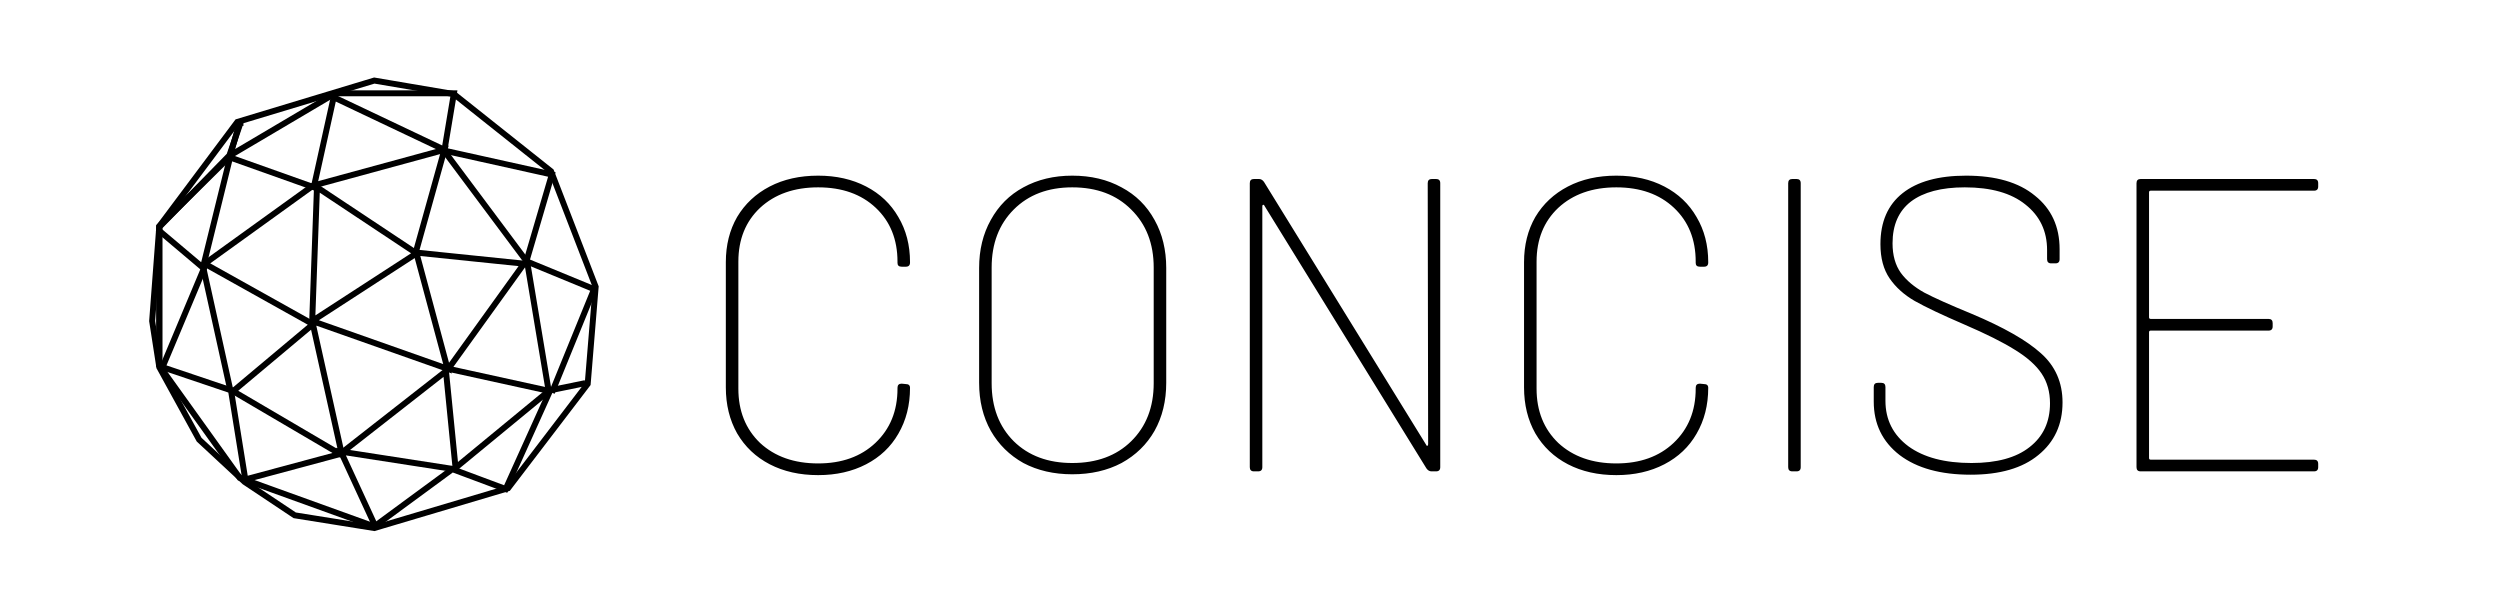 <svg width="838" height="205" viewBox="0 0 838 205" fill="none" xmlns="http://www.w3.org/2000/svg">
<path d="M274.239 159.26C268.079 159.26 262.666 158.047 257.999 155.62C253.332 153.193 249.692 149.74 247.079 145.26C244.559 140.78 243.299 135.647 243.299 129.86V87.86C243.299 82.167 244.559 77.127 247.079 72.74C249.692 68.353 253.332 64.947 257.999 62.52C262.666 60.093 268.079 58.88 274.239 58.88C280.306 58.88 285.672 60.093 290.339 62.52C295.006 64.947 298.599 68.353 301.119 72.74C303.732 77.127 305.039 82.167 305.039 87.86V88C305.039 88.933 304.572 89.4 303.639 89.4H302.239C301.306 89.4 300.839 88.98 300.839 88.14V87.72C300.839 80.253 298.412 74.233 293.559 69.66C288.706 65.087 282.266 62.8 274.239 62.8C266.212 62.8 259.726 65.087 254.779 69.66C249.926 74.233 247.499 80.253 247.499 87.72V130.28C247.499 137.747 249.926 143.813 254.779 148.48C259.726 153.053 266.212 155.34 274.239 155.34C282.172 155.34 288.566 153.053 293.419 148.48C298.366 143.813 300.839 137.747 300.839 130.28V130C300.839 129.067 301.306 128.6 302.239 128.6L303.639 128.74C304.572 128.74 305.039 129.16 305.039 130C305.039 135.787 303.732 140.92 301.119 145.4C298.599 149.787 295.006 153.193 290.339 155.62C285.672 158.047 280.306 159.26 274.239 159.26ZM359.421 158.98C353.261 158.98 347.801 157.72 343.041 155.2C338.375 152.587 334.735 148.993 332.121 144.42C329.508 139.753 328.201 134.387 328.201 128.32V89.82C328.201 83.753 329.508 78.387 332.121 73.72C334.735 68.96 338.375 65.32 343.041 62.8C347.801 60.187 353.261 58.88 359.421 58.88C365.675 58.88 371.181 60.187 375.941 62.8C380.701 65.32 384.388 68.96 387.001 73.72C389.615 78.387 390.921 83.753 390.921 89.82V128.32C390.921 134.387 389.615 139.753 387.001 144.42C384.388 148.993 380.701 152.587 375.941 155.2C371.181 157.72 365.675 158.98 359.421 158.98ZM359.421 155.2C367.635 155.2 374.215 152.773 379.161 147.92C384.201 142.973 386.721 136.487 386.721 128.46V89.68C386.721 81.653 384.201 75.167 379.161 70.22C374.215 65.273 367.635 62.8 359.421 62.8C351.301 62.8 344.768 65.273 339.821 70.22C334.875 75.167 332.401 81.653 332.401 89.68V128.46C332.401 136.487 334.875 142.973 339.821 147.92C344.768 152.773 351.301 155.2 359.421 155.2ZM478.571 61.4C478.571 60.467 479.038 60 479.971 60H481.371C482.305 60 482.771 60.467 482.771 61.4V156.6C482.771 157.533 482.305 158 481.371 158H479.831C479.178 158 478.618 157.673 478.151 157.02L423.831 68.96C423.738 68.68 423.598 68.587 423.411 68.68C423.225 68.68 423.131 68.82 423.131 69.1V156.6C423.131 157.533 422.665 158 421.731 158H420.331C419.398 158 418.931 157.533 418.931 156.6V61.4C418.931 60.467 419.398 60 420.331 60H422.011C422.665 60 423.225 60.327 423.691 60.98L478.011 149.04C478.105 149.32 478.245 149.46 478.431 149.46C478.618 149.367 478.711 149.18 478.711 148.9L478.571 61.4ZM541.798 159.26C535.638 159.26 530.224 158.047 525.558 155.62C520.891 153.193 517.251 149.74 514.638 145.26C512.118 140.78 510.858 135.647 510.858 129.86V87.86C510.858 82.167 512.118 77.127 514.638 72.74C517.251 68.353 520.891 64.947 525.558 62.52C530.224 60.093 535.638 58.88 541.798 58.88C547.864 58.88 553.231 60.093 557.898 62.52C562.564 64.947 566.158 68.353 568.678 72.74C571.291 77.127 572.598 82.167 572.598 87.86V88C572.598 88.933 572.131 89.4 571.198 89.4H569.798C568.864 89.4 568.398 88.98 568.398 88.14V87.72C568.398 80.253 565.971 74.233 561.118 69.66C556.264 65.087 549.824 62.8 541.798 62.8C533.771 62.8 527.284 65.087 522.338 69.66C517.484 74.233 515.058 80.253 515.058 87.72V130.28C515.058 137.747 517.484 143.813 522.338 148.48C527.284 153.053 533.771 155.34 541.798 155.34C549.731 155.34 556.124 153.053 560.978 148.48C565.924 143.813 568.398 137.747 568.398 130.28V130C568.398 129.067 568.864 128.6 569.798 128.6L571.198 128.74C572.131 128.74 572.598 129.16 572.598 130C572.598 135.787 571.291 140.92 568.678 145.4C566.158 149.787 562.564 153.193 557.898 155.62C553.231 158.047 547.864 159.26 541.798 159.26ZM600.8 158C599.867 158 599.4 157.533 599.4 156.6V61.4C599.4 60.467 599.867 60 600.8 60H602.2C603.133 60 603.6 60.467 603.6 61.4V156.6C603.6 157.533 603.133 158 602.2 158H600.8ZM660.56 159.12C650.48 159.12 642.547 156.927 636.76 152.54C630.974 148.06 628.08 142.087 628.08 134.62V129.72C628.08 128.787 628.547 128.32 629.48 128.32H630.6C631.534 128.32 632 128.787 632 129.72V134.34C632 140.687 634.567 145.773 639.7 149.6C644.834 153.333 651.88 155.2 660.84 155.2C669.334 155.2 675.82 153.427 680.3 149.88C684.874 146.333 687.16 141.433 687.16 135.18C687.16 131.353 686.227 128.04 684.36 125.24C682.494 122.44 679.507 119.78 675.4 117.26C671.387 114.74 665.694 111.893 658.32 108.72C650.947 105.547 645.44 102.933 641.8 100.88C638.254 98.827 635.454 96.307 633.4 93.32C631.347 90.333 630.32 86.507 630.32 81.84C630.32 74.373 632.794 68.68 637.74 64.76C642.687 60.84 649.78 58.88 659.02 58.88C669.007 58.88 676.707 61.12 682.12 65.6C687.627 69.987 690.38 75.96 690.38 83.52V86.88C690.38 87.813 689.914 88.28 688.98 88.28H687.58C686.647 88.28 686.18 87.813 686.18 86.88V83.8C686.18 77.453 683.754 72.367 678.9 68.54C674.14 64.713 667.374 62.8 658.6 62.8C650.76 62.8 644.74 64.387 640.54 67.56C636.434 70.733 634.38 75.4 634.38 81.56C634.38 85.573 635.314 88.887 637.18 91.5C639.047 94.02 641.66 96.213 645.02 98.08C648.38 99.853 653.7 102.233 660.98 105.22C671.62 109.7 679.32 114.087 684.08 118.38C688.934 122.673 691.36 128.18 691.36 134.9C691.36 142.273 688.654 148.153 683.24 152.54C677.92 156.927 670.36 159.12 660.56 159.12ZM777.058 62.52C777.058 63.453 776.591 63.92 775.658 63.92H720.918C720.545 63.92 720.358 64.107 720.358 64.48V106.34C720.358 106.713 720.545 106.9 720.918 106.9H760.398C761.331 106.9 761.798 107.367 761.798 108.3V109.42C761.798 110.353 761.331 110.82 760.398 110.82H720.918C720.545 110.82 720.358 111.007 720.358 111.38V153.52C720.358 153.893 720.545 154.08 720.918 154.08H775.658C776.591 154.08 777.058 154.547 777.058 155.48V156.6C777.058 157.533 776.591 158 775.658 158H717.558C716.625 158 716.158 157.533 716.158 156.6V61.4C716.158 60.467 716.625 60 717.558 60H775.658C776.591 60 777.058 60.467 777.058 61.4V62.52Z" fill="black"/>
<path d="M152.157 31.537L125.466 27L79.559 40.879L53.402 75.843L51 107.605L53.402 123.085L66.747 147.374L81.961 161.52L98.776 172.73L125.466 177L170.306 163.655L196.996 128.69L199.665 96.128L184.719 57.427L152.157 31.537Z" stroke="black" stroke-width="2"/>
<path d="M80.359 41.947L76.89 52.089L53.402 76.11V122.552L80.359 160.185L125.466 176.466L151.623 157.249L169.505 163.922L184.452 130.826L196.196 128.423" stroke="black" stroke-width="2"/>
<path d="M184.986 131.626L199.132 96.929L176.445 87.587L184.986 58.495L148.954 50.488L152.157 31.27H112.388L77.157 52.089L80.093 41.947" stroke="black" stroke-width="2"/>
<path d="M80.093 42.214V40.879" stroke="black" stroke-width="3"/>
<path d="M77.424 52.089L53.402 75.843V122.819" stroke="black" stroke-width="2"/>
<path d="M77.424 52.89L105.181 62.765L111.854 32.605L148.42 49.954L176.712 87.854L183.918 131.093L152.157 157.249L114.256 151.377L125.466 175.665" stroke="black" stroke-width="2"/>
<path d="M113.989 152.178L82.228 160.719L77.424 130.826L54.47 123.085L68.349 89.989L52.868 76.911" stroke="black" stroke-width="2"/>
<path d="M77.157 52.623L68.082 89.456L77.157 130.559L113.989 152.178L149.488 124.42L152.69 156.715" stroke="black" stroke-width="2"/>
<path d="M183.117 130.826L150.288 123.619L175.644 88.388L139.345 84.651L148.954 50.221L104.915 62.231L68.616 88.388L104.915 108.673L78.491 130.826" stroke="black" stroke-width="2"/>
<path d="M104.648 107.605L106.249 62.765L139.612 84.918M114.256 150.843L104.648 107.605L114.256 150.843ZM104.648 107.605L150.021 123.619L139.612 84.918L104.648 107.605ZM104.648 107.605L139.612 84.918L104.648 107.605Z" stroke="black" stroke-width="2"/>
</svg>
